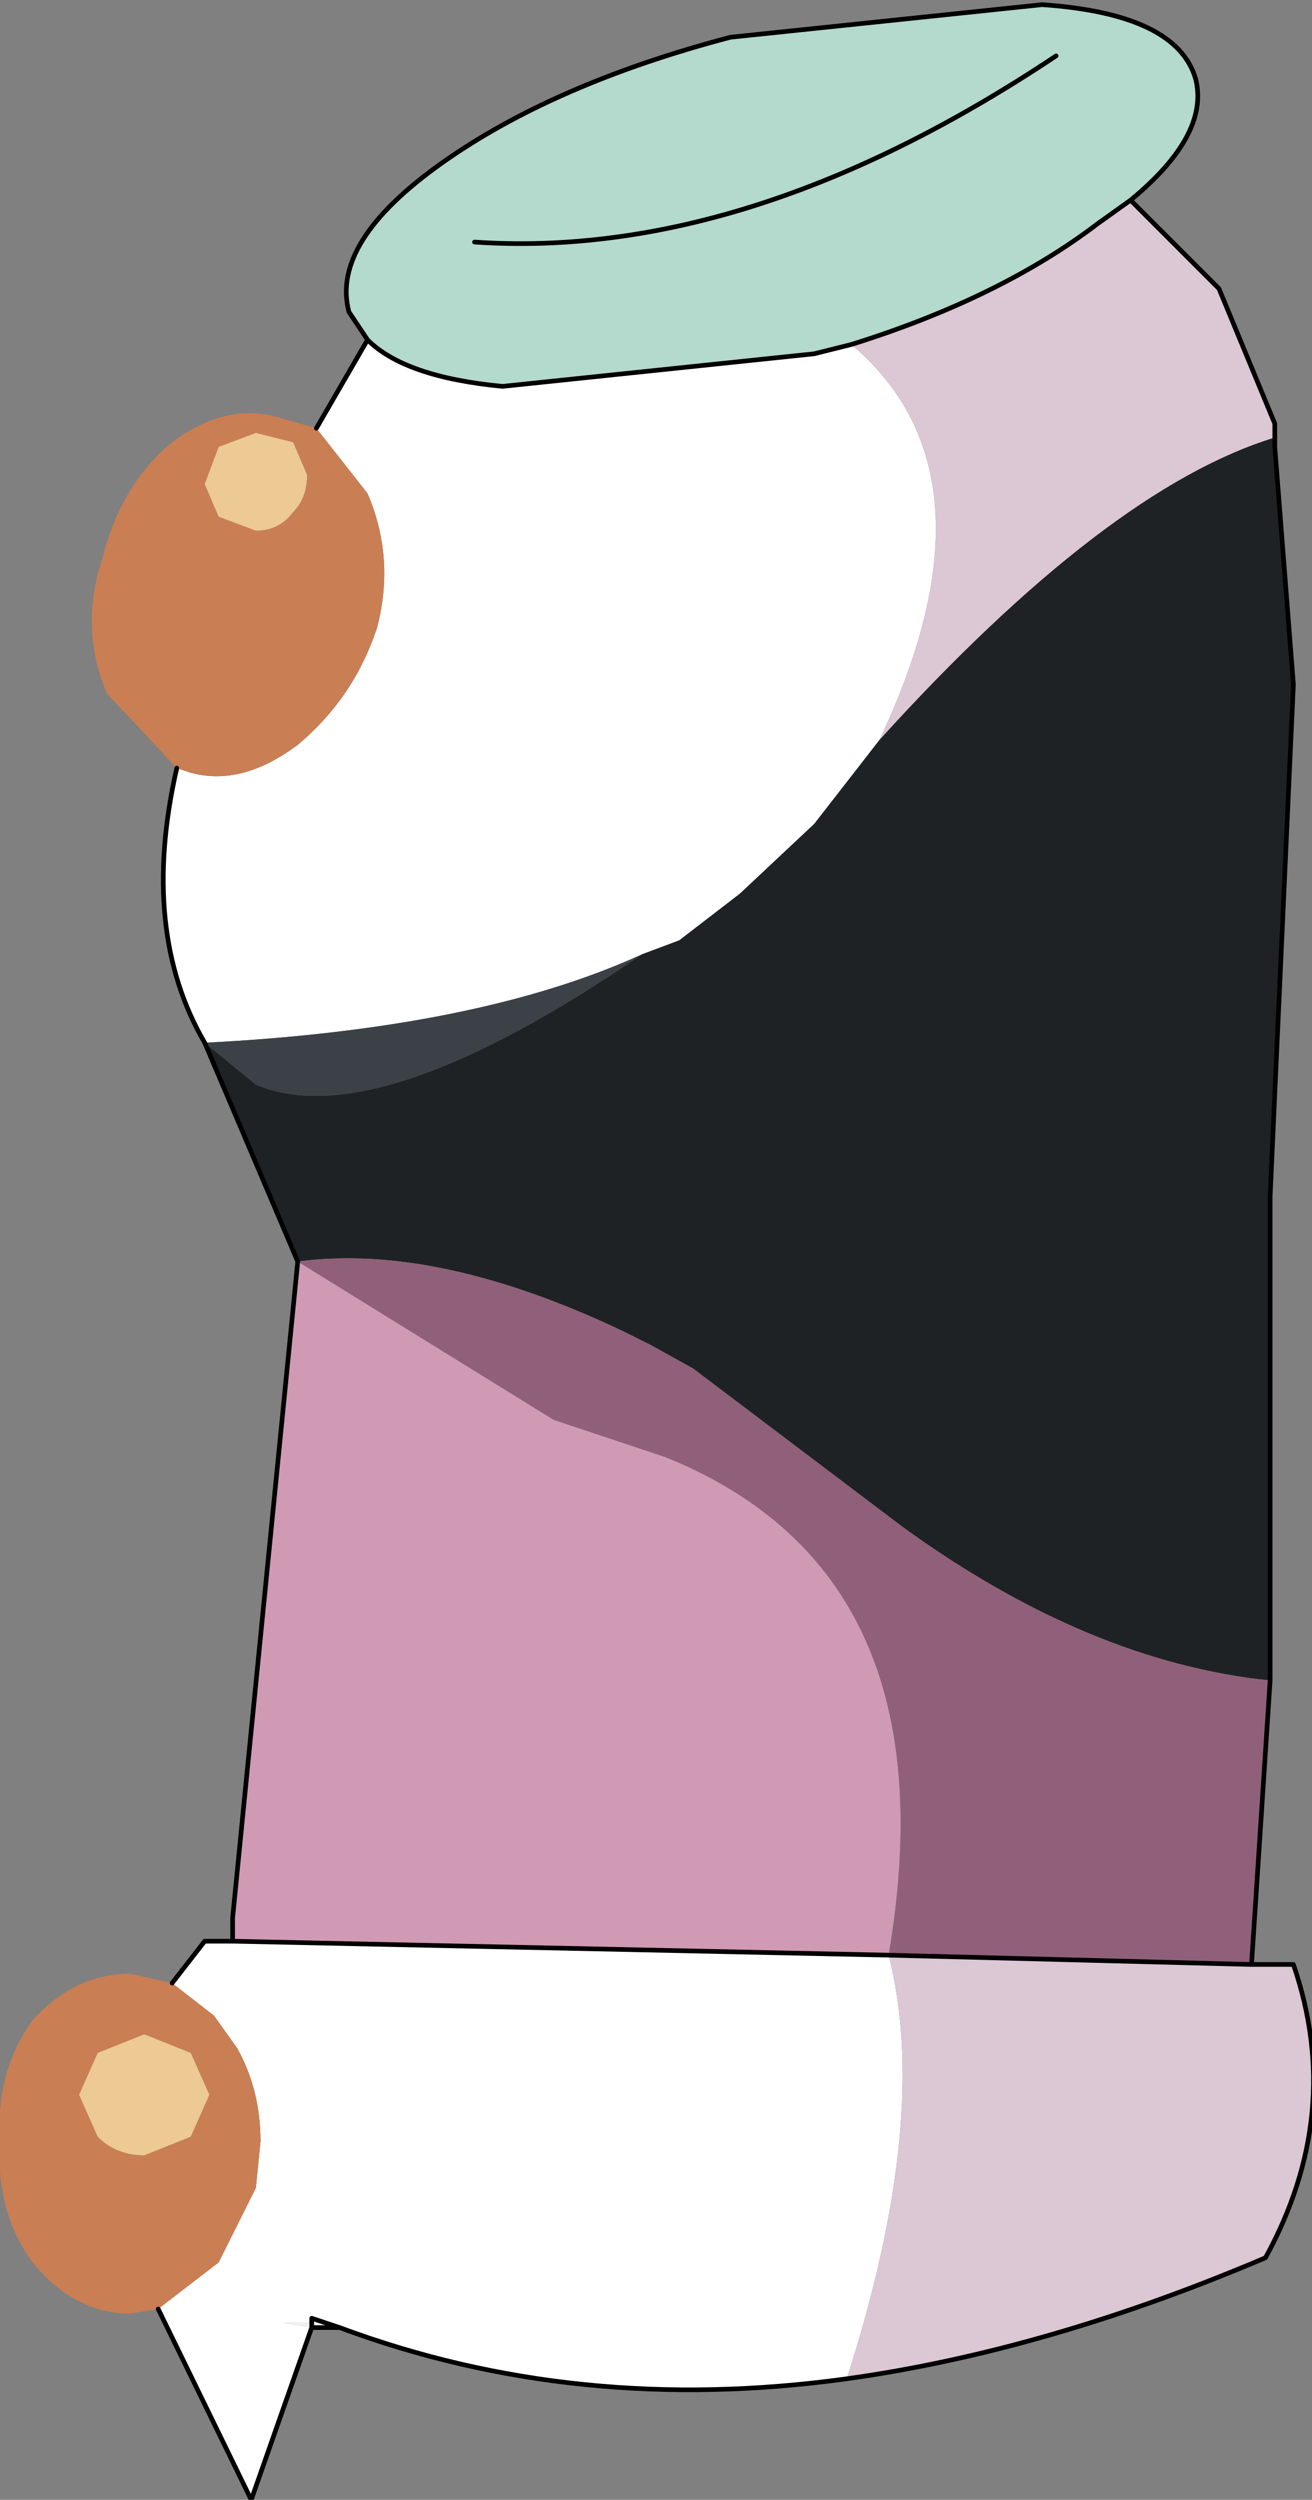 <?xml version="1.0" encoding="UTF-8" standalone="no"?>
<svg xmlns:xlink="http://www.w3.org/1999/xlink" height="26.85px" width="14.1px" xmlns="http://www.w3.org/2000/svg">
  <rect width="100%" height="100%" fill="#808080" stroke="none"/>
  <g transform="matrix(1.0, 0.0, 0.0, 1.0, 7.85, 11.0)">
    <path d="M-4.2 14.0 L-4.5 14.0 -4.5 13.95 -4.5 14.0 -4.8 13.95 -4.5 13.95 -4.35 13.95 -4.2 14.0" fill="#f2f2f2" fill-rule="evenodd" stroke="none"/>
    <path d="M1.25 14.55 Q-1.65 14.95 -4.2 14.0 L-4.35 13.95 -4.5 13.95 -4.8 13.95 -4.5 14.0 -5.15 15.85 -6.15 13.8 -5.5 13.3 -5.1 12.5 -5.05 12.0 Q-5.05 11.45 -5.3 11.0 L-5.55 10.65 -6.0 10.3 -5.65 9.85 -5.35 9.85 1.7 10.0 Q2.15 11.75 1.25 14.55 M-5.65 0.2 Q-6.35 -1.0 -5.95 -2.75 L-5.8 -2.7 Q-5.25 -2.55 -4.65 -3.0 -4.05 -3.5 -3.8 -4.25 -3.6 -5.0 -3.9 -5.7 L-4.45 -6.4 -3.9 -7.35 Q-3.5 -6.95 -2.45 -6.85 L0.9 -7.2 1.3 -7.3 Q2.95 -5.9 1.6 -3.05 L0.9 -2.15 0.1 -1.4 -0.55 -0.9 -0.95 -0.75 Q-2.7 0.05 -5.65 0.2 M-4.35 13.95 L-4.5 13.9 -4.5 13.95 -4.5 13.9 -4.35 13.95" fill="#ffffff" fill-rule="evenodd" stroke="none"/>
    <path d="M-3.9 -7.35 L-4.1 -7.65 Q-4.3 -8.4 -3.1 -9.25 -1.9 -10.1 0.0 -10.6 L3.35 -10.95 Q4.8 -10.85 5.0 -10.15 5.15 -9.55 4.3 -8.85 L3.95 -8.6 Q2.9 -7.8 1.3 -7.3 L0.9 -7.2 -2.45 -6.85 Q-3.5 -6.95 -3.9 -7.35 M-2.75 -8.4 Q0.2 -8.2 3.5 -10.4 0.2 -8.2 -2.75 -8.4" fill="#b4d9cd" fill-rule="evenodd" stroke="none"/>
    <path d="M-6.15 13.8 L-6.45 13.85 Q-7.05 13.85 -7.5 13.3 -7.9 12.75 -7.85 12.0 -7.9 11.25 -7.5 10.7 -7.05 10.2 -6.45 10.2 L-6.0 10.3 -5.55 10.65 -5.3 11.0 Q-5.05 11.45 -5.05 12.0 L-5.1 12.5 -5.5 13.3 -6.15 13.8 M-5.95 -2.75 L-6.7 -3.55 Q-7.0 -4.25 -6.75 -5.0 -6.55 -5.8 -6.0 -6.25 -5.4 -6.7 -4.8 -6.5 L-4.45 -6.4 -3.9 -5.7 Q-3.6 -5.0 -3.8 -4.25 -4.05 -3.5 -4.65 -3.0 -5.25 -2.55 -5.8 -2.7 L-5.95 -2.75 M-5.5 -6.2 L-5.65 -5.8 -5.5 -5.45 -5.1 -5.3 Q-4.85 -5.3 -4.7 -5.5 -4.55 -5.65 -4.55 -5.9 L-4.7 -6.25 -5.1 -6.35 -5.5 -6.2 M-7.0 11.5 L-6.8 11.95 Q-6.6 12.15 -6.3 12.15 L-5.8 11.95 -5.6 11.5 -5.8 11.05 -6.3 10.85 -6.8 11.05 -7.0 11.5" fill="#ca7e54" fill-rule="evenodd" stroke="none"/>
    <path d="M-5.5 -6.2 L-5.1 -6.35 -4.7 -6.25 -4.55 -5.9 Q-4.55 -5.65 -4.7 -5.5 -4.85 -5.3 -5.1 -5.3 L-5.5 -5.45 -5.65 -5.8 -5.5 -6.2 M-7.0 11.5 L-6.8 11.05 -6.3 10.85 -5.8 11.05 -5.6 11.5 -5.8 11.95 -6.3 12.15 Q-6.6 12.15 -6.8 11.95 L-7.0 11.5" fill="#edc994" fill-rule="evenodd" stroke="none"/>
    <path d="M4.3 -8.85 L5.1 -8.05 5.25 -7.9 5.85 -6.45 5.85 -6.3 Q4.05 -5.75 1.6 -3.05 2.95 -5.9 1.3 -7.3 2.9 -7.8 3.95 -8.6 L4.3 -8.85 M5.6 10.1 L6.05 10.1 Q6.6 11.7 5.75 13.25 3.4 14.25 1.25 14.55 2.15 11.75 1.7 10.0 L5.6 10.1" fill="#dcc7d5" fill-rule="evenodd" stroke="none"/>
    <path d="M-0.95 -0.75 Q-3.8 1.2 -5.1 0.65 L-5.65 0.2 Q-2.7 0.05 -0.95 -0.75" fill="#3c4147" fill-rule="evenodd" stroke="none"/>
    <path d="M5.85 -6.3 L5.85 -6.2 6.05 -3.65 5.8 1.85 5.8 7.05 Q3.85 6.85 1.85 5.4 L-0.4 3.7 -0.85 3.45 -1.15 3.3 Q-3.15 2.35 -4.65 2.55 L-5.65 0.2 -5.1 0.65 Q-3.8 1.2 -0.95 -0.75 L-0.55 -0.9 0.1 -1.4 0.9 -2.15 1.6 -3.05 Q4.05 -5.75 5.85 -6.3" fill="#1e2225" fill-rule="evenodd" stroke="none"/>
    <path d="M-5.35 9.85 L-5.35 9.6 -4.65 2.55 -1.9 4.25 -0.7 4.65 Q2.4 5.9 1.7 10.0 L-5.35 9.85" fill="#d09ab4" fill-rule="evenodd" stroke="none"/>
    <path d="M5.8 7.05 L5.6 10.1 1.7 10.0 Q2.4 5.9 -0.7 4.65 L-1.9 4.25 -4.65 2.55 Q-3.15 2.35 -1.15 3.3 L-0.85 3.45 -0.4 3.7 1.85 5.4 Q3.85 6.85 5.8 7.05" fill="#90607a" fill-rule="evenodd" stroke="none"/>
    <path d="M4.3 -8.85 L5.1 -8.05 5.25 -7.9 5.85 -6.45 5.85 -6.3 5.85 -6.2 6.05 -3.65 5.8 1.85 5.8 7.05 5.6 10.1 6.05 10.1 Q6.6 11.7 5.75 13.25 3.4 14.25 1.25 14.55 -1.65 14.95 -4.2 14.0 L-4.5 14.0 -5.15 15.85 -6.15 13.8 M-6.0 10.3 L-5.65 9.85 -5.35 9.85 -5.35 9.6 -4.65 2.55 -5.65 0.2 Q-6.35 -1.0 -5.95 -2.75 M-4.45 -6.4 L-3.9 -7.35 -4.1 -7.65 Q-4.3 -8.4 -3.1 -9.25 -1.9 -10.1 0.0 -10.6 L3.35 -10.95 Q4.8 -10.85 5.0 -10.15 5.15 -9.55 4.3 -8.85 L3.95 -8.6 Q2.9 -7.8 1.3 -7.3 L0.9 -7.2 -2.45 -6.85 Q-3.5 -6.95 -3.9 -7.35 M1.7 10.0 L5.6 10.1 M-4.5 14.0 L-4.5 13.95 -4.5 13.9 -4.35 13.95 -4.2 14.0 M-5.35 9.85 L1.7 10.0 M3.5 -10.4 Q0.2 -8.2 -2.75 -8.4" fill="none" stroke="#000000" stroke-linecap="round" stroke-linejoin="round" stroke-width="0.05"/>
  </g>
</svg>
